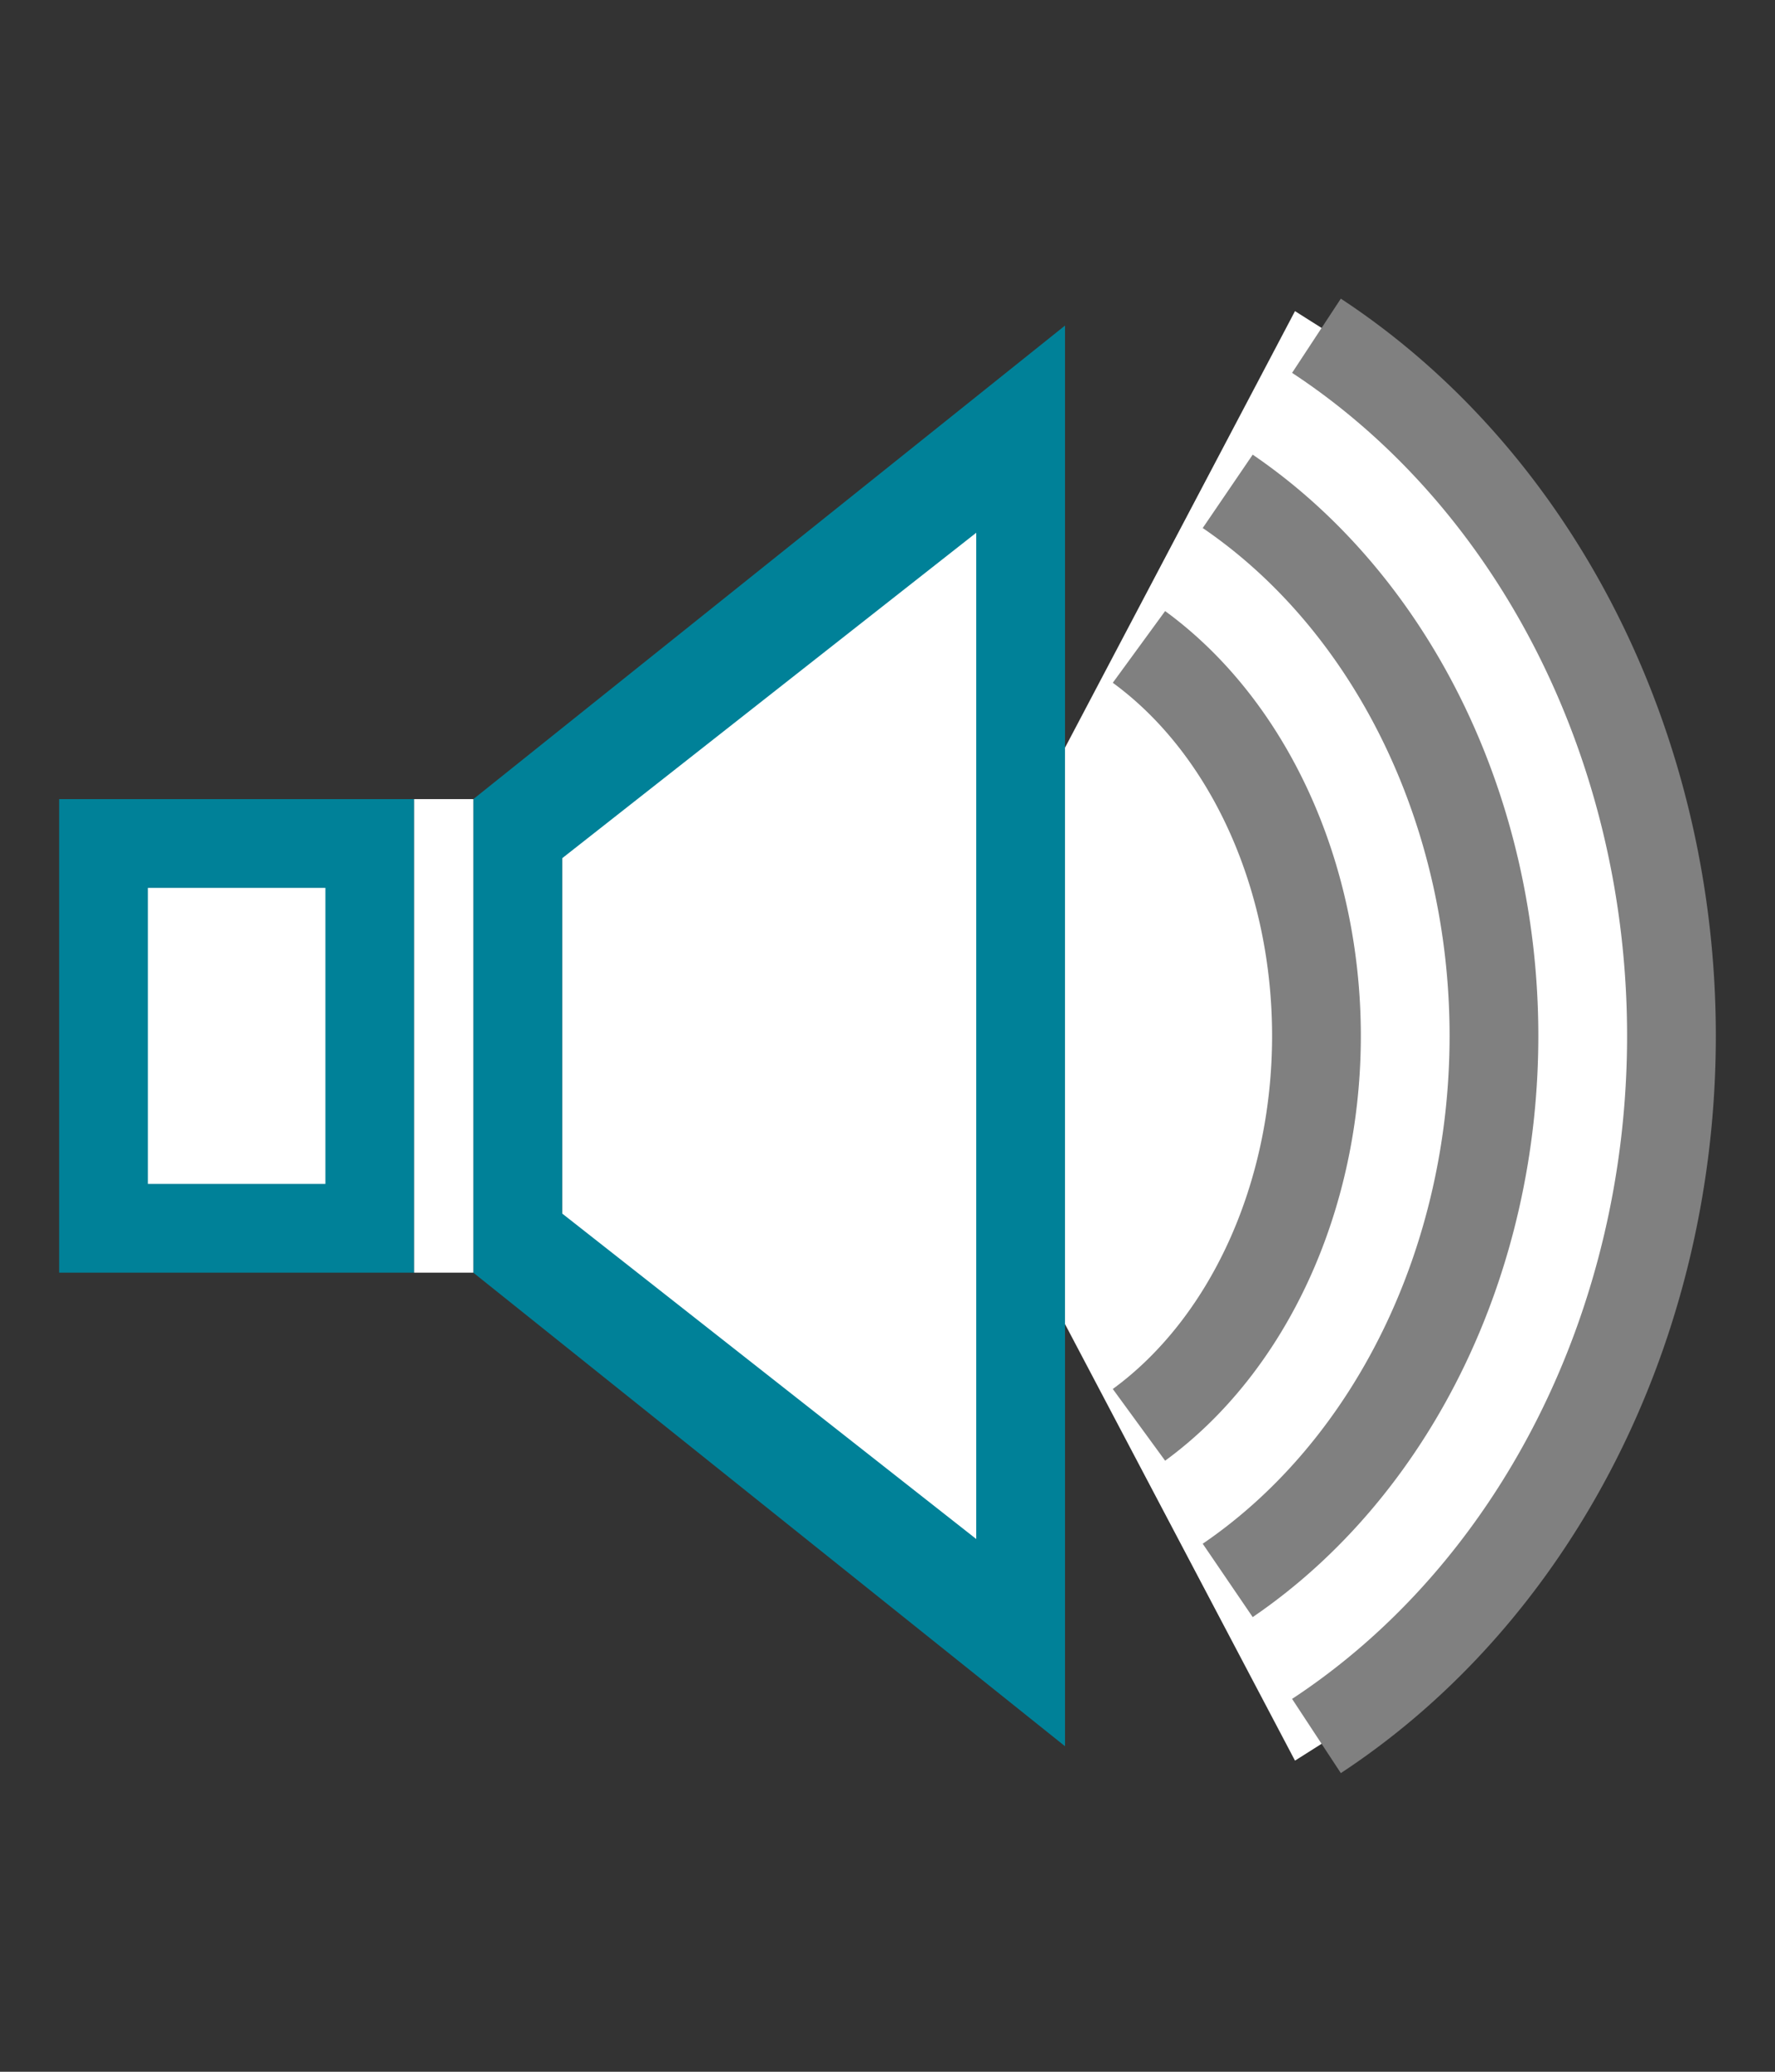 <?xml version="1.0" encoding="UTF-8" standalone="no"?>
<svg
   xmlns:dc="http://purl.org/dc/elements/1.1/"
   xmlns:cc="http://creativecommons.org/ns#"
   xmlns:rdf="http://www.w3.org/1999/02/22-rdf-syntax-ns#"
   xmlns:svg="http://www.w3.org/2000/svg"
   xmlns="http://www.w3.org/2000/svg"
   xmlns:sodipodi="http://sodipodi.sourceforge.net/DTD/sodipodi-0.dtd"
   xmlns:inkscape="http://www.inkscape.org/namespaces/inkscape"
   width="300"
   height="350"
   id="svg3775"
   version="1.1"
   inkscape:version="1.0.2-2 (e86c870879, 2021-01-15)"
   sodipodi:docname="audio.svg"
   inkscape:export-filename="C:\Private\gduffner\dev\gitprojekte\wu-bib-icons\png\300x350\audio.png"
   inkscape:export-xdpi="57.599998"
   inkscape:export-ydpi="57.599998">
  <rect width="100%" height="100%" fill="#333333" stroke="none"/>
  <defs
     id="defs3777" />
  <sodipodi:namedview
     id="base"
     pagecolor="#ffffff"
     bordercolor="#666666"
     borderopacity="1.0"
     inkscape:pageopacity="0.0"
     inkscape:pageshadow="2"
     inkscape:zoom="2.8284271"
     inkscape:cx="131.35513"
     inkscape:cy="190.90614"
     inkscape:document-units="px"
     inkscape:current-layer="layer1"
     showgrid="true"
     inkscape:window-width="1920"
     inkscape:window-height="1013"
     inkscape:window-x="-9"
     inkscape:window-y="-9"
     inkscape:window-maximized="1"
     guidecolor="#f5833f"
     guideopacity="0.498"
     inkscape:document-rotation="0"
     inkscape:pagecheckerboard="true">
    <inkscape:grid
       type="xygrid"
       id="grid3783"
       empspacing="10"
       visible="true"
       enabled="true"
       snapvisiblegridlinesonly="true"
       spacingx="5"
       spacingy="5"
       originx="0"
       originy="0" />
    <sodipodi:guide
       position="0,315"
       orientation="0,190"
       id="guide3787" />
    <sodipodi:guide
       position="10,190"
       orientation="190,0"
       id="guide3791" />
    <sodipodi:guide
       position="290,300"
       orientation="190,0"
       id="guide3795" />
    <sodipodi:guide
       position="0,175"
       orientation="0,-190"
       id="guide3799" />
    <sodipodi:guide
       position="150,300"
       orientation="189.808,0"
       id="guide5285" />
    <sodipodi:guide
       position="0,35"
       orientation="0,190"
       id="guide5289" />
  </sodipodi:namedview>
  <g
     inkscape:label="Ebene 1"
     inkscape:groupmode="layer"
     id="layer1"
     transform="translate(0,-862.362)">
    <path
       style="fill:#ffffff;fill-opacity:1;stroke:#ffffff;stroke-width:10;stroke-linecap:butt;stroke-miterlimit:4;stroke-dasharray:none;stroke-opacity:1"
       id="path20-1-4-0"
       sodipodi:type="arc"
       sodipodi:cx="159.99016"
       sodipodi:cy="1037.3622"
       sodipodi:rx="121.56596"
       sodipodi:ry="133.15973"
       sodipodi:start="5.2359878"
       sodipodi:end="1.0471976"
       sodipodi:arc-type="slice"
       d="m 220.773,922.042 a 121.566,133.16 0 0 1 60.783,115.32 121.566,133.16 0 0 1 -60.783,115.32 l -60.783,-115.32 z" />
    <path
       style="fill:none;fill-opacity:1;stroke:#808080;stroke-width:15;stroke-linecap:butt;stroke-miterlimit:4;stroke-dasharray:none;stroke-opacity:1"
       id="path20-1-4"
       sodipodi:type="arc"
       sodipodi:cx="162.50026"
       sodipodi:cy="1037.3622"
       sodipodi:rx="120"
       sodipodi:ry="136.57491"
       sodipodi:start="5.2359878"
       sodipodi:end="1.0471976"
       sodipodi:arc-type="arc"
       d="m 222.5,919.085 a 120,136.575 0 0 1 60,118.277 120,136.575 0 0 1 -60,118.277"
       sodipodi:open="true" />
    <path
       style="fill:none;stroke:#808080;stroke-width:15;stroke-linecap:butt;stroke-miterlimit:4;stroke-dasharray:none;stroke-opacity:1"
       id="path20-1"
       sodipodi:type="arc"
       sodipodi:cx="162.50026"
       sodipodi:cy="1037.3622"
       sodipodi:rx="90"
       sodipodi:ry="106.22494"
       sodipodi:start="5.2359878"
       sodipodi:end="1.0471976"
       sodipodi:arc-type="arc"
       sodipodi:open="true"
       d="m 207.5,945.369 a 90,106.225 0 0 1 45,91.994 90,106.225 0 0 1 -45,91.993" />
    <path
       style="fill:none;stroke:#808080;stroke-width:15;stroke-miterlimit:4;stroke-dasharray:none;stroke-opacity:1"
       id="path20"
       sodipodi:type="arc"
       sodipodi:cx="162.50026"
       sodipodi:cy="1037.3622"
       sodipodi:rx="60"
       sodipodi:ry="75.874954"
       sodipodi:start="5.2359878"
       sodipodi:end="1.0471976"
       sodipodi:arc-type="arc"
       d="m 192.5,971.653 a 60,75.875 0 0 1 30,65.71 60,75.875 0 0 1 -30,65.71"
       sodipodi:open="true" />
    <rect
       style="color:#000000;display:inline;overflow:visible;visibility:visible;fill:#ffffff;fill-opacity:1;stroke:#008198;stroke-width:15;stroke-miterlimit:4;stroke-dasharray:none;stroke-dashoffset:0;stroke-opacity:1;marker:none;enable-background:accumulate"
       id="rect4352"
       width="45"
       height="65"
       x="17.5"
       y="1004.862" />
    <g
       id="rect4354"
       style="opacity:1"
       transform="translate(0,25)">
      <path
         style="color:#000000;font-style:normal;font-variant:normal;font-weight:normal;font-stretch:normal;font-size:medium;line-height:normal;font-family:sans-serif;font-variant-ligatures:normal;font-variant-position:normal;font-variant-caps:normal;font-variant-numeric:normal;font-variant-alternates:normal;font-variant-east-asian:normal;font-feature-settings:normal;font-variation-settings:normal;text-indent:0;text-align:start;text-decoration:none;text-decoration-line:none;text-decoration-style:solid;text-decoration-color:#000000;letter-spacing:normal;word-spacing:normal;text-transform:none;writing-mode:lr-tb;direction:ltr;text-orientation:mixed;dominant-baseline:auto;baseline-shift:baseline;text-anchor:start;white-space:normal;shape-padding:0;shape-margin:0;inline-size:0;clip-rule:nonzero;display:inline;overflow:visible;visibility:visible;isolation:auto;mix-blend-mode:normal;color-interpolation:sRGB;color-interpolation-filters:linearRGB;solid-color:#000000;solid-opacity:1;vector-effect:none;fill:#ffffff;fill-opacity:1;fill-rule:nonzero;stroke:none;stroke-width:10;stroke-linecap:butt;stroke-linejoin:miter;stroke-miterlimit:4;stroke-dasharray:none;stroke-dashoffset:0;stroke-opacity:1;marker:none;color-rendering:auto;image-rendering:auto;shape-rendering:auto;text-rendering:auto;enable-background:accumulate;stop-color:#000000;stop-opacity:1"
         d="m 95,977.362 70,-55 v 180 l -70,-55 z"
         id="path1547"
         sodipodi:nodetypes="ccccc" />
      <path
         style="color:#000000;font-style:normal;font-variant:normal;font-weight:normal;font-stretch:normal;font-size:medium;line-height:normal;font-family:sans-serif;font-variant-ligatures:normal;font-variant-position:normal;font-variant-caps:normal;font-variant-numeric:normal;font-variant-alternates:normal;font-variant-east-asian:normal;font-feature-settings:normal;font-variation-settings:normal;text-indent:0;text-align:start;text-decoration:none;text-decoration-line:none;text-decoration-style:solid;text-decoration-color:#000000;letter-spacing:normal;word-spacing:normal;text-transform:none;writing-mode:lr-tb;direction:ltr;text-orientation:mixed;dominant-baseline:auto;baseline-shift:baseline;text-anchor:start;white-space:normal;shape-padding:0;shape-margin:0;inline-size:0;clip-rule:nonzero;display:inline;overflow:visible;visibility:visible;isolation:auto;mix-blend-mode:normal;color-interpolation:sRGB;color-interpolation-filters:linearRGB;solid-color:#000000;solid-opacity:1;vector-effect:none;fill:#008198;fill-opacity:1;fill-rule:nonzero;stroke:none;stroke-linecap:butt;stroke-linejoin:miter;stroke-miterlimit:4;stroke-dasharray:none;stroke-dashoffset:0;stroke-opacity:1;marker:none;color-rendering:auto;image-rendering:auto;shape-rendering:auto;text-rendering:auto;enable-background:accumulate;stop-color:#000000;stop-opacity:1"
         d="m 180,892.362 -100,80 v 80 l 100,80 z m -15,35 v 170 l -70,-55 v -60 z"
         id="path1549"
         sodipodi:nodetypes="cccccccccc" />
    </g>
    <rect
       style="fill:#ffffff;stroke-width:10;stroke-linejoin:round"
       id="rect845"
       width="10"
       height="80"
       x="70"
       y="997.362" />
  </g>
</svg>
